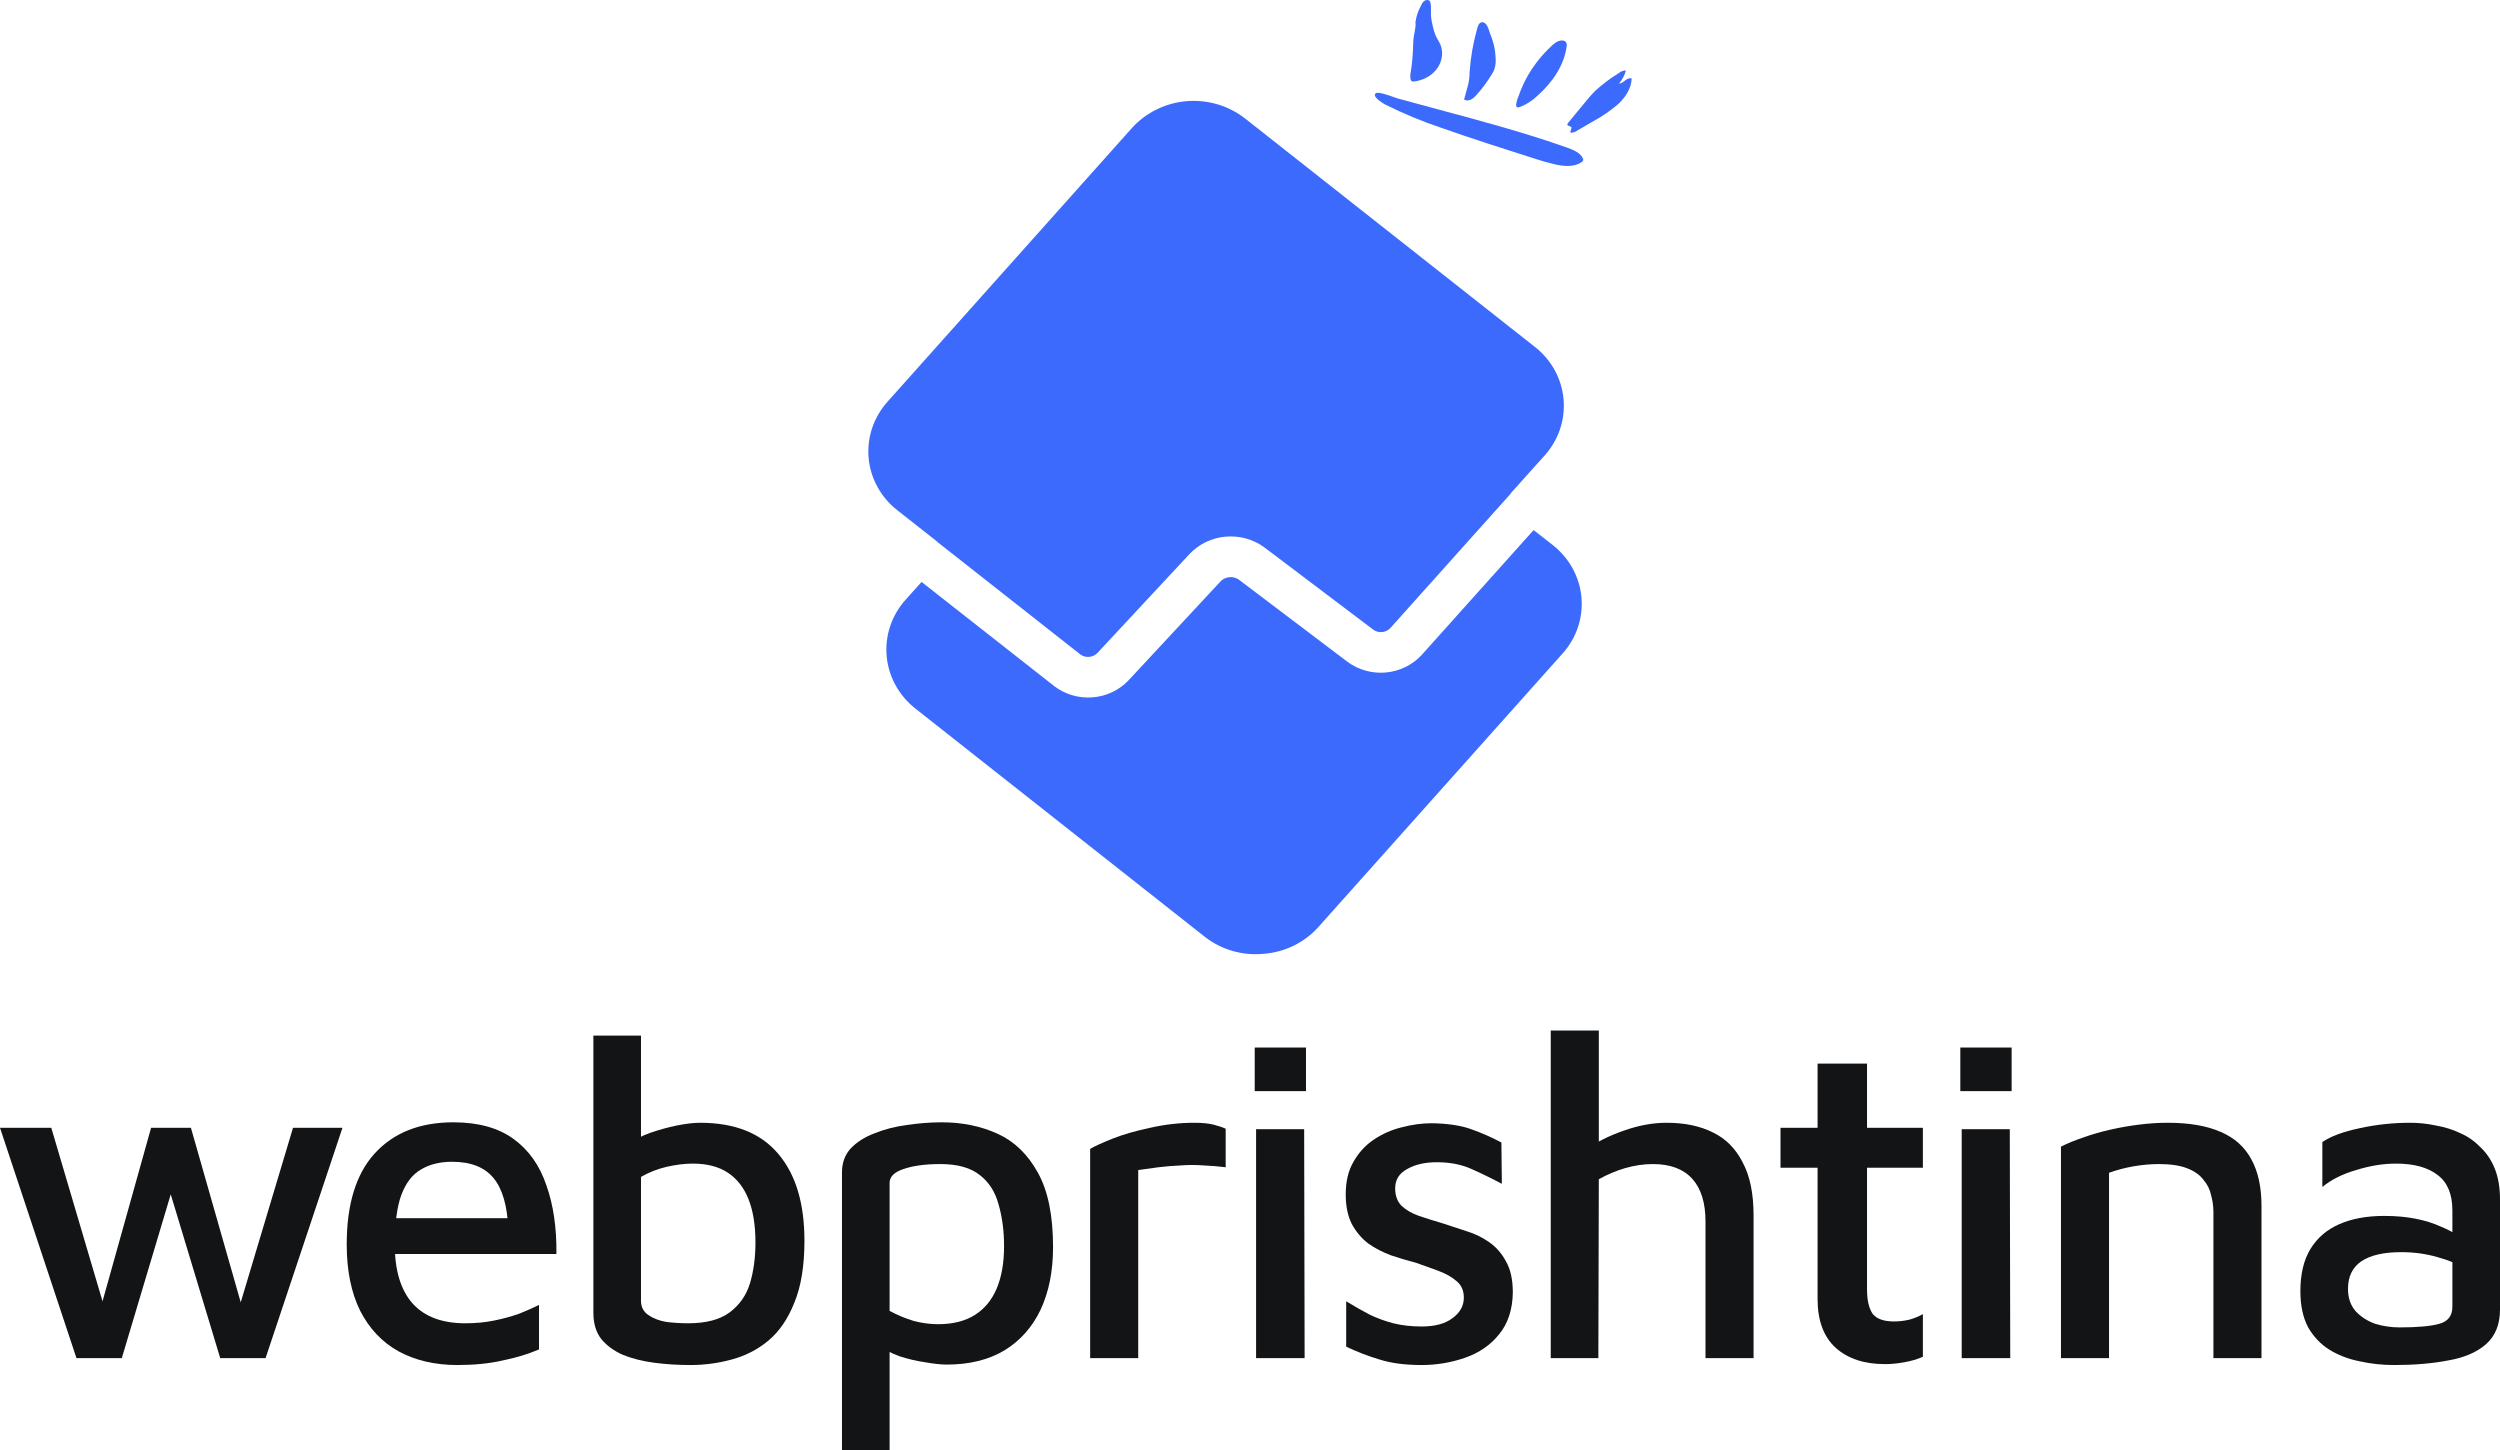 <svg width="131" height="76" viewBox="0 0 131 76" fill="none" xmlns="http://www.w3.org/2000/svg">
<g clip-path="url(#clip0_810_1296)">
<path d="M74.173 1.153C74.192 1.337 74.156 1.521 74.121 1.705C74.106 1.78 74.091 1.857 74.08 1.933C74.056 2.098 74.051 2.261 74.046 2.424L74.045 2.456C74.034 2.89 73.994 3.324 73.927 3.754C73.892 3.89 73.889 4.031 73.919 4.169C73.924 4.19 73.933 4.209 73.948 4.227C73.962 4.244 73.981 4.258 74.002 4.268C74.028 4.274 74.054 4.275 74.08 4.27C74.302 4.245 74.516 4.183 74.711 4.086C74.905 3.989 75.075 3.86 75.212 3.705C75.349 3.55 75.449 3.373 75.507 3.184C75.565 2.995 75.58 2.798 75.551 2.603C75.537 2.512 75.513 2.423 75.477 2.336C75.443 2.252 75.396 2.172 75.349 2.093C75.31 2.025 75.27 1.957 75.237 1.885C75.165 1.717 75.111 1.544 75.076 1.367C75.028 1.184 74.996 0.997 74.981 0.809C74.978 0.733 74.98 0.657 74.982 0.58C74.987 0.401 74.992 0.221 74.925 0.052C74.887 0.02 74.837 0.002 74.784 0C74.732 -0.001 74.681 0.014 74.641 0.044C74.564 0.106 74.506 0.185 74.473 0.272C74.316 0.549 74.214 0.847 74.173 1.153Z" fill="#3B6AFC"/>
<path d="M74.173 1.153C74.169 1.18 74.166 1.206 74.163 1.233L74.165 1.101C74.168 1.118 74.171 1.136 74.173 1.153Z" fill="#3B6AFC"/>
<path d="M77.395 1.531C77.191 2.263 77.061 3.01 77.008 3.763L77.005 3.829C77.001 3.939 76.997 4.049 76.983 4.156C76.959 4.327 76.921 4.496 76.87 4.663L76.717 5.215C76.765 5.243 76.822 5.259 76.88 5.262C76.938 5.265 76.995 5.254 77.047 5.231C77.149 5.183 77.239 5.117 77.309 5.037C77.612 4.713 77.878 4.365 78.104 3.996C78.174 3.898 78.233 3.796 78.282 3.689C78.342 3.535 78.374 3.373 78.375 3.21C78.376 2.715 78.276 2.224 78.08 1.759C78.067 1.727 78.055 1.689 78.042 1.647C77.987 1.476 77.915 1.249 77.759 1.184C77.518 1.078 77.431 1.385 77.395 1.531Z" fill="#3B6AFC"/>
<path d="M81.33 2.38C81.474 2.248 81.649 2.113 81.857 2.121C81.893 2.121 81.929 2.128 81.962 2.14C81.995 2.153 82.025 2.172 82.049 2.196C82.098 2.267 82.113 2.351 82.092 2.43C81.964 3.428 81.338 4.335 80.532 5.045C80.304 5.26 80.034 5.438 79.734 5.57C79.581 5.631 79.446 5.683 79.444 5.493C79.465 5.327 79.512 5.165 79.583 5.011C79.798 4.386 80.118 3.794 80.532 3.252C80.769 2.941 81.036 2.65 81.33 2.38Z" fill="#3B6AFC"/>
<path d="M72.568 5.469C73.531 5.952 74.535 6.369 75.572 6.715C77.145 7.269 78.74 7.778 80.334 8.286C80.722 8.417 81.117 8.53 81.519 8.623C81.981 8.721 82.518 8.756 82.883 8.491C82.923 8.467 82.951 8.431 82.963 8.391C82.965 8.367 82.96 8.343 82.95 8.321C82.834 8.017 82.459 7.858 82.12 7.737C79.895 6.949 77.598 6.333 75.302 5.718C74.621 5.535 73.94 5.353 73.261 5.166C73.218 5.154 73.143 5.127 73.05 5.094C72.736 4.982 72.218 4.799 72.096 4.885C71.867 5.042 72.43 5.394 72.568 5.469Z" fill="#3B6AFC"/>
<path d="M83.12 5.286L83.077 5.338C82.963 5.477 82.849 5.615 82.734 5.753L82.732 5.755C82.552 5.972 82.371 6.19 82.192 6.412C82.085 6.546 82.12 6.561 82.211 6.596C82.243 6.609 82.281 6.624 82.322 6.647C82.367 6.674 82.341 6.742 82.316 6.808C82.287 6.884 82.26 6.957 82.347 6.956C82.45 6.946 82.548 6.91 82.629 6.854L83.491 6.35C83.974 6.091 84.419 5.783 84.818 5.432C85.2 5.067 85.487 4.603 85.5 4.108C85.38 4.073 85.256 4.139 85.159 4.214L85.137 4.231C85.047 4.301 84.953 4.374 84.836 4.377C85.01 4.174 85.134 3.94 85.199 3.692C85.065 3.693 84.936 3.739 84.84 3.82C84.38 4.102 83.954 4.423 83.568 4.78C83.405 4.94 83.262 5.113 83.12 5.286Z" fill="#3B6AFC"/>
<path d="M49.084 28.36L49.169 28.439L56.62 34.3C56.75 34.392 56.911 34.435 57.071 34.421C57.232 34.407 57.382 34.338 57.495 34.226L62.352 29.008C62.845 28.497 63.515 28.18 64.234 28.119C64.953 28.058 65.67 28.257 66.246 28.678L71.966 32.999C72.096 33.092 72.257 33.136 72.418 33.122C72.579 33.108 72.729 33.038 72.841 32.925L79.133 25.899C79.153 25.867 79.174 25.837 79.197 25.808L80.934 23.872C81.297 23.47 81.573 23 81.744 22.492C81.915 21.984 81.978 21.448 81.93 20.915C81.882 20.383 81.724 19.865 81.464 19.393C81.204 18.922 80.849 18.506 80.419 18.171L65.237 6.205C64.373 5.532 63.275 5.209 62.171 5.302C61.067 5.396 60.043 5.899 59.314 6.707L46.511 21.045C46.149 21.447 45.873 21.916 45.702 22.423C45.531 22.931 45.468 23.467 45.516 23.999C45.564 24.531 45.722 25.048 45.982 25.519C46.241 25.991 46.596 26.406 47.026 26.741L49.084 28.36Z" fill="#3B6AFC"/>
<path d="M80.361 27.776L74.499 34.317C74.018 34.841 73.351 35.17 72.63 35.238C71.91 35.306 71.19 35.108 70.614 34.683L64.9 30.362C64.761 30.271 64.594 30.229 64.426 30.243C64.259 30.257 64.102 30.327 63.981 30.44L59.129 35.657C58.637 36.172 57.964 36.488 57.242 36.542C56.52 36.597 55.804 36.385 55.237 35.949L48.291 30.494L47.45 31.43C47.089 31.833 46.815 32.302 46.645 32.81C46.476 33.317 46.413 33.853 46.461 34.384C46.509 34.915 46.667 35.432 46.925 35.903C47.183 36.374 47.536 36.79 47.964 37.127L63.142 49.097C64.006 49.769 65.106 50.085 66.208 49.98C67.311 49.898 68.336 49.401 69.065 48.596L81.872 34.252C82.235 33.85 82.51 33.381 82.681 32.874C82.852 32.366 82.916 31.83 82.868 31.298C82.82 30.766 82.661 30.249 82.402 29.778C82.142 29.306 81.787 28.891 81.358 28.556L80.361 27.776Z" fill="#3B6AFC"/>
</g>
<path d="M4.007 71.167L0 59.097H2.687L5.734 69.412L4.99 69.556L7.917 59.097H10.004L12.907 69.268H12.307L15.354 59.097H17.945L13.915 71.167H11.54L8.685 61.718L9.141 61.934L6.382 71.167H4.007Z" fill="#121416"/>
<path d="M23.974 71.528C22.79 71.528 21.759 71.287 20.879 70.807C20.015 70.326 19.343 69.612 18.864 68.667C18.4 67.721 18.168 66.567 18.168 65.204C18.168 63.105 18.656 61.518 19.631 60.444C20.623 59.354 21.998 58.809 23.758 58.809C25.053 58.809 26.101 59.097 26.901 59.674C27.7 60.251 28.276 61.061 28.628 62.103C28.996 63.129 29.172 64.331 29.156 65.709H19.679L19.607 63.834H27.237L26.637 64.435C26.589 63.201 26.333 62.303 25.869 61.742C25.405 61.165 24.677 60.877 23.686 60.877C23.046 60.877 22.502 61.013 22.055 61.285C21.607 61.542 21.263 61.99 21.023 62.632C20.799 63.257 20.687 64.122 20.687 65.228C20.687 66.575 20.999 67.601 21.623 68.306C22.246 68.995 23.166 69.34 24.382 69.34C24.925 69.34 25.429 69.292 25.893 69.196C26.373 69.1 26.813 68.979 27.213 68.835C27.612 68.675 27.956 68.522 28.244 68.378V70.71C27.684 70.951 27.053 71.143 26.349 71.287C25.645 71.448 24.853 71.528 23.974 71.528Z" fill="#121416"/>
<path d="M36.179 71.528C35.523 71.528 34.891 71.488 34.284 71.408C33.676 71.328 33.132 71.191 32.652 70.999C32.172 70.79 31.788 70.51 31.501 70.157C31.229 69.805 31.093 69.348 31.093 68.787V54.264H33.588V60.78L32.94 59.963C33.244 59.722 33.62 59.522 34.068 59.362C34.532 59.202 34.995 59.073 35.459 58.977C35.939 58.881 36.347 58.833 36.683 58.833C38.506 58.833 39.874 59.378 40.785 60.468C41.697 61.542 42.153 63.056 42.153 65.012C42.153 66.326 41.977 67.408 41.625 68.258C41.289 69.108 40.833 69.773 40.257 70.254C39.698 70.718 39.058 71.047 38.338 71.239C37.634 71.432 36.915 71.528 36.179 71.528ZM36.059 69.34C37.003 69.34 37.73 69.147 38.242 68.763C38.754 68.378 39.106 67.873 39.298 67.248C39.49 66.607 39.586 65.894 39.586 65.108C39.586 64.211 39.466 63.457 39.226 62.848C38.986 62.239 38.626 61.774 38.146 61.454C37.666 61.133 37.051 60.973 36.299 60.973C35.883 60.973 35.427 61.029 34.931 61.141C34.452 61.253 34.004 61.429 33.588 61.67V68.162C33.588 68.482 33.716 68.731 33.972 68.907C34.228 69.083 34.539 69.204 34.907 69.268C35.291 69.316 35.675 69.34 36.059 69.34Z" fill="#121416"/>
<path d="M49.614 71.504C49.31 71.504 48.934 71.464 48.487 71.384C48.039 71.32 47.591 71.215 47.143 71.071C46.695 70.911 46.303 70.702 45.968 70.446L46.615 69.628V76H44.12V61.429C44.12 60.933 44.272 60.516 44.576 60.179C44.896 59.843 45.312 59.578 45.824 59.386C46.335 59.177 46.895 59.033 47.503 58.953C48.127 58.857 48.742 58.809 49.35 58.809C50.422 58.809 51.398 59.009 52.277 59.41C53.157 59.811 53.861 60.492 54.388 61.454C54.916 62.399 55.18 63.698 55.18 65.349C55.18 66.599 54.964 67.689 54.532 68.619C54.1 69.532 53.469 70.246 52.637 70.758C51.805 71.255 50.798 71.504 49.614 71.504ZM49.158 69.388C49.926 69.388 50.566 69.228 51.078 68.907C51.589 68.587 51.973 68.122 52.229 67.513C52.485 66.903 52.613 66.166 52.613 65.3C52.613 64.499 52.517 63.77 52.325 63.113C52.149 62.455 51.821 61.942 51.342 61.574C50.862 61.189 50.174 60.997 49.278 60.997C48.479 60.997 47.831 61.085 47.335 61.261C46.855 61.422 46.615 61.662 46.615 61.983V68.691C47.031 68.915 47.455 69.091 47.887 69.22C48.319 69.332 48.742 69.388 49.158 69.388Z" fill="#121416"/>
<path d="M57.124 71.167V60.203C57.332 60.075 57.716 59.899 58.276 59.674C58.836 59.45 59.499 59.258 60.267 59.097C61.035 58.921 61.81 58.833 62.594 58.833C62.994 58.833 63.322 58.865 63.578 58.929C63.834 58.993 64.05 59.065 64.226 59.145V61.165C63.858 61.117 63.474 61.085 63.074 61.069C62.674 61.037 62.274 61.037 61.874 61.069C61.475 61.085 61.083 61.117 60.699 61.165C60.315 61.213 59.963 61.261 59.643 61.309V71.167H57.124Z" fill="#121416"/>
<path d="M65.819 71.167V59.169H68.338L68.362 71.167H65.819ZM65.747 57.174V54.89H68.434V57.174H65.747Z" fill="#121416"/>
<path d="M74.498 71.528C73.634 71.528 72.899 71.432 72.291 71.239C71.699 71.063 71.115 70.839 70.54 70.566V68.186C70.955 68.442 71.363 68.675 71.763 68.883C72.163 69.075 72.579 69.228 73.011 69.34C73.459 69.452 73.954 69.508 74.498 69.508C75.186 69.508 75.722 69.364 76.106 69.075C76.505 68.787 76.705 68.426 76.705 67.993C76.705 67.625 76.577 67.336 76.321 67.128C76.082 66.919 75.77 66.743 75.386 66.599C75.002 66.455 74.602 66.31 74.186 66.166C73.754 66.054 73.323 65.926 72.891 65.781C72.459 65.621 72.059 65.413 71.691 65.156C71.339 64.884 71.051 64.539 70.827 64.122C70.62 63.706 70.516 63.193 70.516 62.584C70.516 61.91 70.651 61.341 70.923 60.877C71.195 60.396 71.547 60.011 71.979 59.722C72.427 59.418 72.915 59.202 73.442 59.073C73.986 58.929 74.514 58.857 75.026 58.857C75.874 58.873 76.561 58.977 77.089 59.169C77.633 59.362 78.161 59.594 78.673 59.867L78.697 62.031C78.121 61.726 77.577 61.462 77.065 61.237C76.553 61.013 75.962 60.901 75.29 60.901C74.666 60.901 74.146 61.021 73.73 61.261C73.314 61.486 73.107 61.822 73.107 62.271C73.107 62.656 73.219 62.96 73.442 63.185C73.682 63.409 73.986 63.585 74.354 63.714C74.738 63.842 75.146 63.97 75.578 64.098C75.978 64.227 76.393 64.363 76.825 64.507C77.257 64.635 77.657 64.828 78.025 65.084C78.393 65.341 78.689 65.677 78.912 66.094C79.152 66.511 79.272 67.056 79.272 67.729C79.256 68.627 79.016 69.356 78.553 69.917C78.105 70.478 77.513 70.887 76.777 71.143C76.041 71.4 75.282 71.528 74.498 71.528Z" fill="#121416"/>
<path d="M81.259 71.167V54H83.778V60.901L83.034 60.275C83.658 59.843 84.346 59.498 85.097 59.242C85.865 58.969 86.609 58.833 87.329 58.833C88.272 58.833 89.08 59.001 89.752 59.338C90.423 59.658 90.943 60.179 91.311 60.901C91.695 61.606 91.887 62.535 91.887 63.69V71.167H89.368V64.002C89.368 63.024 89.136 62.279 88.672 61.766C88.208 61.253 87.52 60.997 86.609 60.997C86.129 60.997 85.641 61.069 85.145 61.213C84.665 61.357 84.21 61.55 83.778 61.79L83.754 71.167H81.259Z" fill="#121416"/>
<path d="M98.768 71.48C97.68 71.48 96.817 71.191 96.177 70.614C95.553 70.037 95.241 69.188 95.241 68.066V61.189H93.298V59.097H95.241V55.731H97.832V59.097H100.759V61.189H97.832V67.561C97.832 68.122 97.928 68.546 98.12 68.835C98.328 69.108 98.704 69.244 99.248 69.244C99.52 69.244 99.792 69.212 100.064 69.147C100.335 69.067 100.567 68.971 100.759 68.859V71.095C100.471 71.223 100.144 71.32 99.776 71.384C99.424 71.448 99.088 71.48 98.768 71.48Z" fill="#121416"/>
<path d="M102.793 71.167V59.169H105.313L105.337 71.167H102.793ZM102.721 57.174V54.89H105.409V57.174H102.721Z" fill="#121416"/>
<path d="M107.994 60.083C108.346 59.907 108.738 59.746 109.17 59.602C109.617 59.442 110.089 59.306 110.585 59.193C111.081 59.081 111.585 58.993 112.096 58.929C112.608 58.865 113.104 58.833 113.584 58.833C114.719 58.833 115.647 58.993 116.367 59.314C117.087 59.618 117.622 60.099 117.974 60.756C118.326 61.397 118.502 62.207 118.502 63.185V71.167H115.983V63.521C115.983 63.217 115.943 62.92 115.863 62.632C115.799 62.327 115.663 62.055 115.455 61.814C115.263 61.558 114.975 61.357 114.592 61.213C114.224 61.069 113.736 60.997 113.128 60.997C112.696 60.997 112.248 61.037 111.785 61.117C111.337 61.197 110.913 61.309 110.513 61.454V71.167H107.994V60.083Z" fill="#121416"/>
<path d="M125.458 71.528C124.834 71.528 124.234 71.464 123.659 71.335C123.083 71.223 122.555 71.023 122.075 70.734C121.611 70.446 121.236 70.053 120.948 69.556C120.676 69.043 120.54 68.41 120.54 67.657C120.54 66.759 120.716 66.022 121.068 65.445C121.42 64.868 121.923 64.435 122.579 64.146C123.235 63.858 124.019 63.714 124.93 63.714C125.538 63.714 126.082 63.762 126.562 63.858C127.057 63.954 127.497 64.09 127.881 64.267C128.281 64.427 128.617 64.611 128.889 64.82L129.153 66.479C128.801 66.238 128.329 66.038 127.737 65.878C127.145 65.701 126.506 65.613 125.818 65.613C124.906 65.613 124.21 65.773 123.731 66.094C123.267 66.415 123.035 66.895 123.035 67.537C123.035 68.017 123.171 68.41 123.443 68.715C123.715 69.003 124.051 69.22 124.45 69.364C124.866 69.492 125.298 69.556 125.746 69.556C126.69 69.556 127.385 69.492 127.833 69.364C128.281 69.236 128.505 68.939 128.505 68.474V63.425C128.505 62.576 128.249 61.959 127.737 61.574C127.225 61.173 126.498 60.973 125.554 60.973C124.882 60.973 124.187 61.085 123.467 61.309C122.747 61.518 122.155 61.814 121.691 62.199V59.843C122.139 59.538 122.787 59.298 123.635 59.121C124.498 58.929 125.386 58.833 126.298 58.833C126.746 58.833 127.193 58.881 127.641 58.977C128.105 59.057 128.537 59.193 128.937 59.386C129.337 59.562 129.688 59.811 129.992 60.131C130.312 60.436 130.56 60.812 130.736 61.261C130.912 61.71 131 62.239 131 62.848V68.619C131 69.404 130.752 70.013 130.256 70.446C129.776 70.863 129.121 71.143 128.289 71.287C127.457 71.448 126.514 71.528 125.458 71.528Z" fill="#121416"/>
<defs>
<clipPath id="clip0_810_1296">
<rect width="50" height="50" fill="white" transform="translate(40.5)"/>
</clipPath>
</defs>
</svg>
